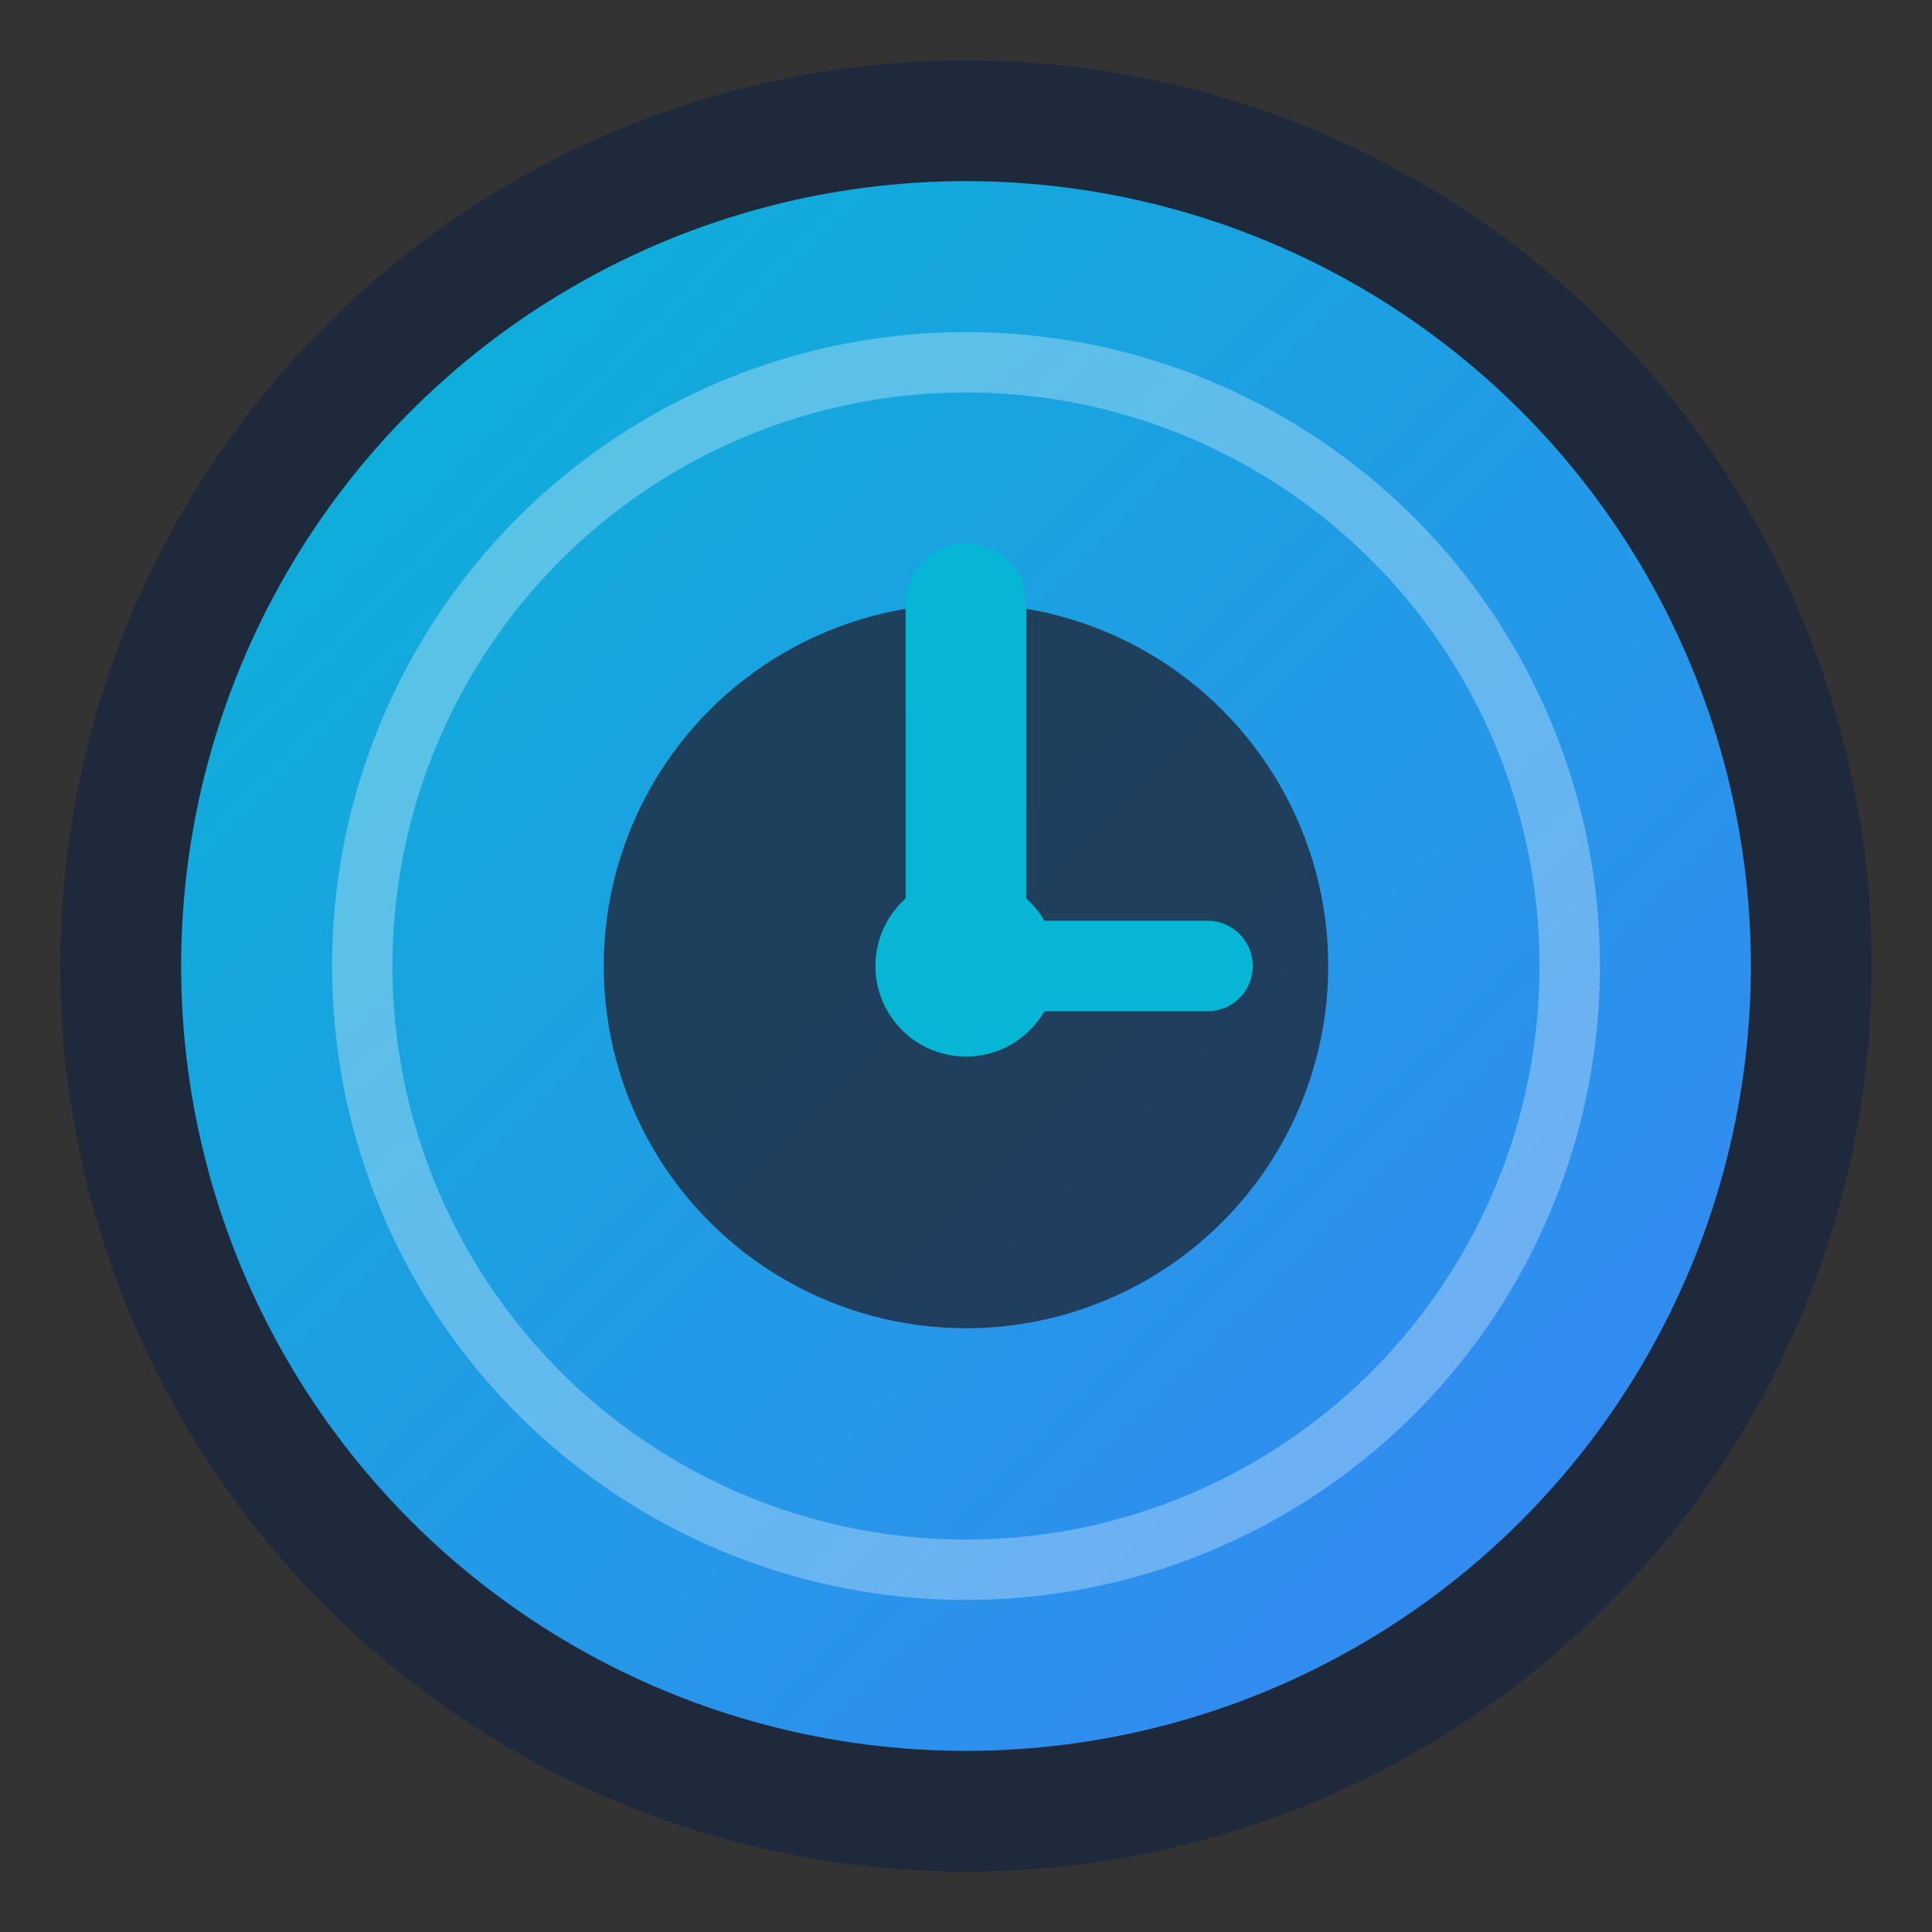<svg width="32" height="32" viewBox="0 0 32 32" xmlns="http://www.w3.org/2000/svg">
  <rect x="0" y="0" width="32" height="32" fill="#333333" stroke="none"/>
  <defs>
    <linearGradient id="lens-gradient" x1="0%" y1="0%" x2="100%" y2="100%">
      <stop offset="0%" style="stop-color:#06b6d4;stop-opacity:1" />
      <stop offset="100%" style="stop-color:#3b82f6;stop-opacity:1" />
    </linearGradient>
  </defs>

  <!-- Main lens circle -->
  <circle cx="16" cy="16" r="14" fill="url(#lens-gradient)" stroke="#1e293b" stroke-width="2" />

  <!-- Inner lens reflection -->
  <circle cx="16" cy="16" r="10" fill="none" stroke="#ffffff" stroke-width="1" opacity="0.3" />

  <!-- Lens center -->
  <circle cx="16" cy="16" r="6" fill="#1e293b" opacity="0.8" />

  <!-- Clock hands representing "Chrono" -->
  <line x1="16" y1="16" x2="16" y2="10" stroke="#06b6d4" stroke-width="2" stroke-linecap="round" />
  <line x1="16" y1="16" x2="20" y2="16" stroke="#06b6d4" stroke-width="1.5" stroke-linecap="round" />

  <!-- Center dot -->
  <circle cx="16" cy="16" r="1.5" fill="#06b6d4" />
</svg>